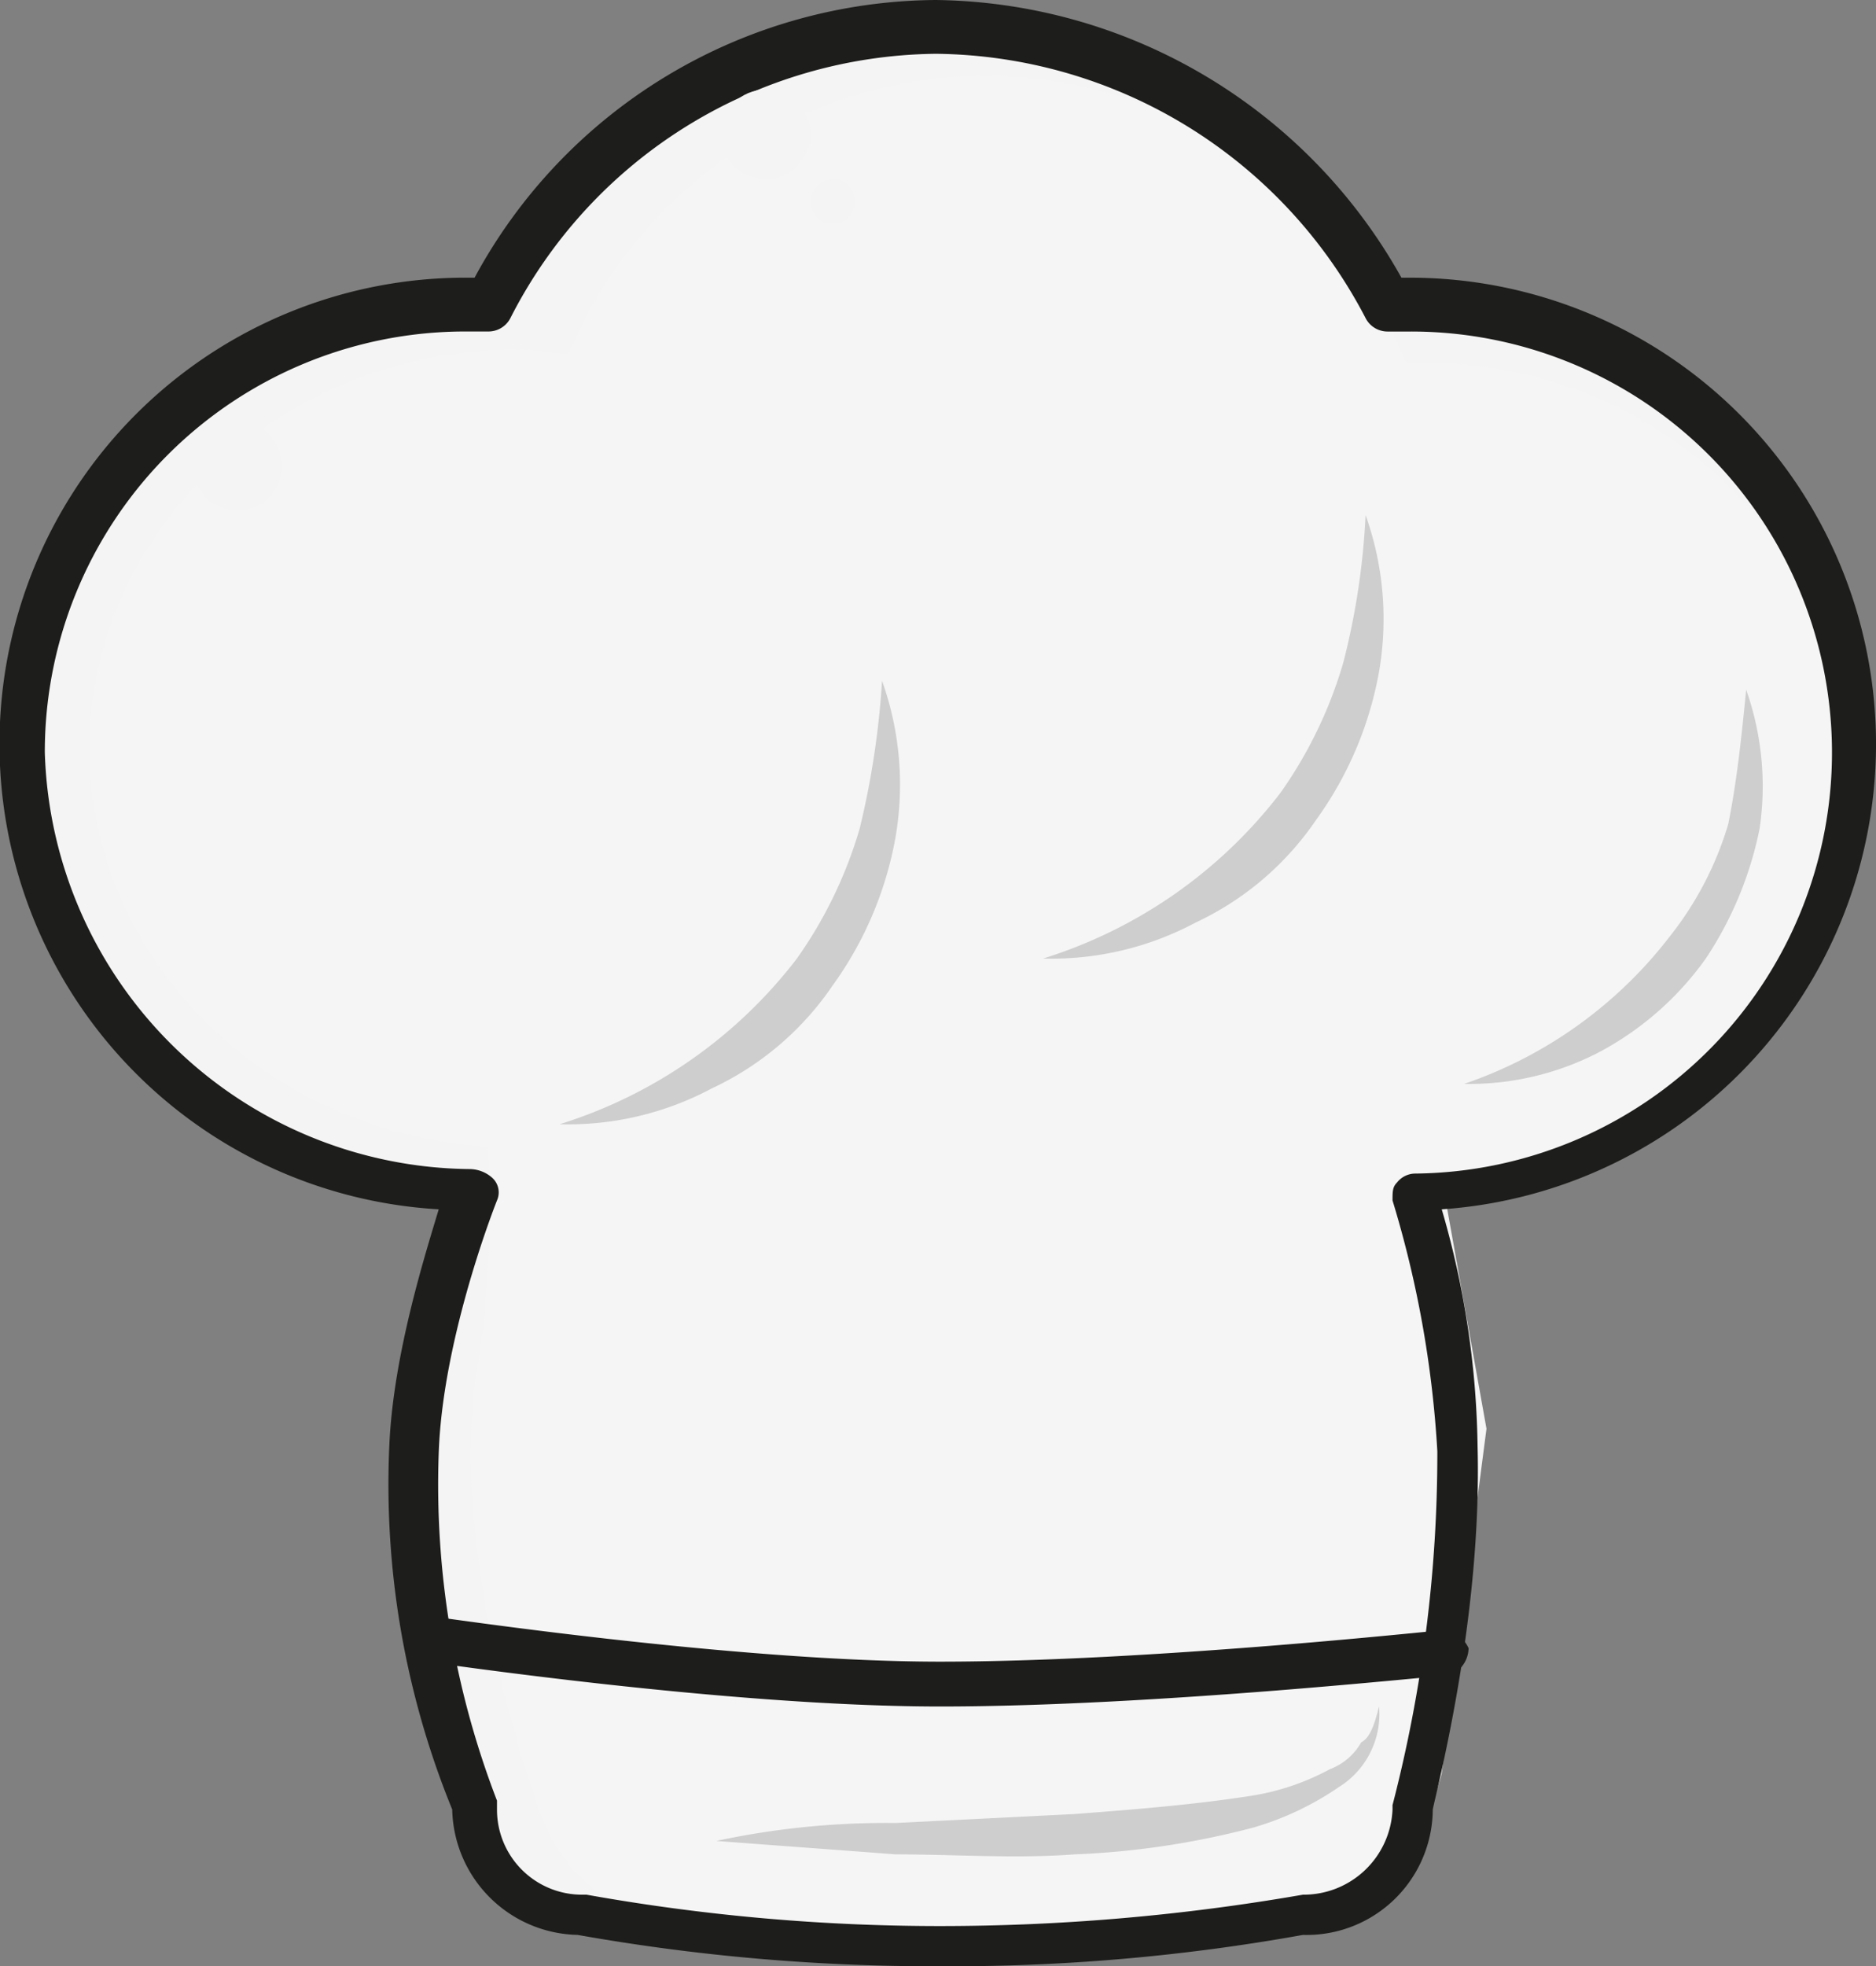 <svg xmlns="http://www.w3.org/2000/svg" width="104.662" height="109.658" viewBox="0 0 104.662 109.658">
  <rect x="0" y="0" width="104.662" height="109.658" fill="#808080" stroke="none"/>
  <g id="chef_cap" transform="translate(-10.9 -11.1)">
    <g id="Сгруппировать_4815" data-name="Сгруппировать 4815" transform="translate(10.9 11.1)">
      <path id="Контур_11116" data-name="Контур 11116" d="M113.664,51.816A24.626,24.626,0,0,0,88.935,27.087H87.686A28.3,28.3,0,0,0,62.457,11.6,27.921,27.921,0,0,0,37.478,27.087h-.749C22.741,27.087,11.5,38.328,11.5,51.816s10.741,24.23,24.48,24.729c-1.249,4-2.248,7.744-3,10.491-2,8.743,3.247,23.48,3.247,23.48,1.5,3.747,3,6.495,6.245,6.495H83.19c3.247,0,6.744-2.748,5.995-5.995,0,0,2.748-14.238,2.5-19.983-.25-3-1-8.493-2-14.238A25.027,25.027,0,0,0,113.664,51.816Z" transform="translate(-10.001 -10.351)" fill="#f5f4f4"/>
      <path id="Контур_11117" data-name="Контур 11117" d="M111.068,51.767c0-12.739-10.491-22.981-23.73-22.981h-1a25.2,25.2,0,0,0-46.711-.5c-1,0-1.749-.25-2.748-.25-13.239,0-23.98,9.992-23.98,22.231,0,11.74,9.742,21.482,22.231,22.231a57.211,57.211,0,0,1-.5,11.74c-1,5.5-.5,13.738,3.247,24.979,1,3,3.247,5.745,6.245,5.745a89.024,89.024,0,0,0,18.984,1.749,89.024,89.024,0,0,0,18.984-1.749c3,0,5.246-3.747,6.245-7.494l2.5-19.234-2.5-13.988A22.6,22.6,0,0,0,111.068,51.767Z" transform="translate(-7.904 -8.554)" fill="#f5f5f5"/>
      <circle id="Эллипс_803" data-name="Эллипс 803" cx="2.498" cy="2.498" r="2.498" transform="translate(10.741 23.48)" fill="#f5f4f4"/>
      <path id="Контур_11118" data-name="Контур 11118" d="M63.869,49.2a4.791,4.791,0,0,1-2.248,4.5,16.567,16.567,0,0,1-4.746,2.248,46.05,46.05,0,0,1-9.992,1.5c-3.247.25-6.744,0-9.992,0-3.247-.25-6.744-.5-9.992-.749a45.214,45.214,0,0,1,9.992-1l9.992-.5c3.247-.25,6.495-.5,9.742-1a13.643,13.643,0,0,0,4.5-1.5,3.358,3.358,0,0,0,1.749-1.5C63.369,50.949,63.619,50.2,63.869,49.2Z" transform="translate(13.067 45.97)" fill="#b4b4b4" opacity="0.6"/>
      <path id="Контур_11119" data-name="Контур 11119" d="M59.337,26.5a16.156,16.156,0,0,1,.749,7.744,20.3,20.3,0,0,1-3,7.244,17.216,17.216,0,0,1-5.995,5.246A15.743,15.743,0,0,1,43.6,48.482a24.414,24.414,0,0,0,11.49-8.243,18.61,18.61,0,0,0,3.247-6.245C58.837,31.5,59.087,29,59.337,26.5Z" transform="translate(38.082 11.968)" fill="#b4b4b4" opacity="0.6"/>
      <path id="Контур_11120" data-name="Контур 11120" d="M63.356,120.758a113.549,113.549,0,0,1-20.233-1.749,7.148,7.148,0,0,1-6.994-6.994,47.949,47.949,0,0,1-3.5-20.483c.25-5,2-10.491,2.748-12.989a26,26,0,0,1,1.5-51.957h.5A29.467,29.467,0,0,1,63.106,11.1,30.16,30.16,0,0,1,89.085,26.587h.5a26.009,26.009,0,0,1,1.749,51.957,49.234,49.234,0,0,1,2,13.239c.25,9.492-2.248,18.984-2.5,20.233a7.04,7.04,0,0,1-7.244,6.994A110.906,110.906,0,0,1,63.356,120.758ZM37.128,76.3a1.908,1.908,0,0,1,1.249.5,1.1,1.1,0,0,1,.25,1.249s-3,7.494-3.247,13.988a48.989,48.989,0,0,0,3.247,19.484v.5a4.743,4.743,0,0,0,4.746,4.746h.25a111.95,111.95,0,0,0,19.733,1.749,118.011,118.011,0,0,0,20.233-1.749,4.965,4.965,0,0,0,5-4.746v-.25a78.176,78.176,0,0,0,2.5-19.733,59.514,59.514,0,0,0-2.5-13.988c0-.5,0-.749.25-1a1.3,1.3,0,0,1,1-.5,23.481,23.481,0,0,0-.25-46.961H88.335a1.374,1.374,0,0,1-1.249-.749A27.324,27.324,0,0,0,63.106,14.1a26.944,26.944,0,0,0-23.73,14.738,1.374,1.374,0,0,1-1.249.749H36.878A23.453,23.453,0,0,0,13.4,53.065,23.952,23.952,0,0,0,37.128,76.3Z" transform="translate(-10.9 -11.1)" fill="#1d1d1b"/>
      <circle id="Эллипс_804" data-name="Эллипс 804" cx="2.498" cy="2.498" r="2.498" transform="translate(40.216 4.996)" fill="#f5f4f4"/>
      <path id="Контур_11121" data-name="Контур 11121" d="M52.185,22.6a17.227,17.227,0,0,1,.749,8.743,20.125,20.125,0,0,1-3.5,8.243,16.666,16.666,0,0,1-6.744,5.745,17.019,17.019,0,0,1-8.493,2,26.671,26.671,0,0,0,13.239-9.242,24.343,24.343,0,0,0,3.5-7.244A40.784,40.784,0,0,0,52.185,22.6Z" transform="translate(24.001 6.126)" fill="#b4b4b4" opacity="0.6"/>
      <path id="Контур_11122" data-name="Контур 11122" d="M41.385,26.3a17.227,17.227,0,0,1,.749,8.743,20.125,20.125,0,0,1-3.5,8.243,16.666,16.666,0,0,1-6.744,5.745,17.019,17.019,0,0,1-8.493,2,26.672,26.672,0,0,0,13.239-9.242,24.343,24.343,0,0,0,3.5-7.244A47,47,0,0,0,41.385,26.3Z" transform="translate(7.824 11.668)" fill="#b4b4b4" opacity="0.6"/>
      <circle id="Эллипс_805" data-name="Эллипс 805" cx="1.249" cy="1.249" r="1.249" transform="translate(45.212 9.992)" fill="#f5f4f4"/>
      <path id="Контур_11123" data-name="Контур 11123" d="M49.764,52.235c-11.99,0-28.476-2.5-28.726-2.5a1.274,1.274,0,1,1,.5-2.5c.25,0,16.736,2.5,28.226,2.5,11.74,0,27.727-1.749,27.977-1.749a1.687,1.687,0,0,1,1.5,1,1.687,1.687,0,0,1-1,1.5C77.741,50.486,61.754,52.235,49.764,52.235Z" transform="translate(2.692 42.936)" fill="#1d1d1b"/>
    </g>
  </g>
</svg>

